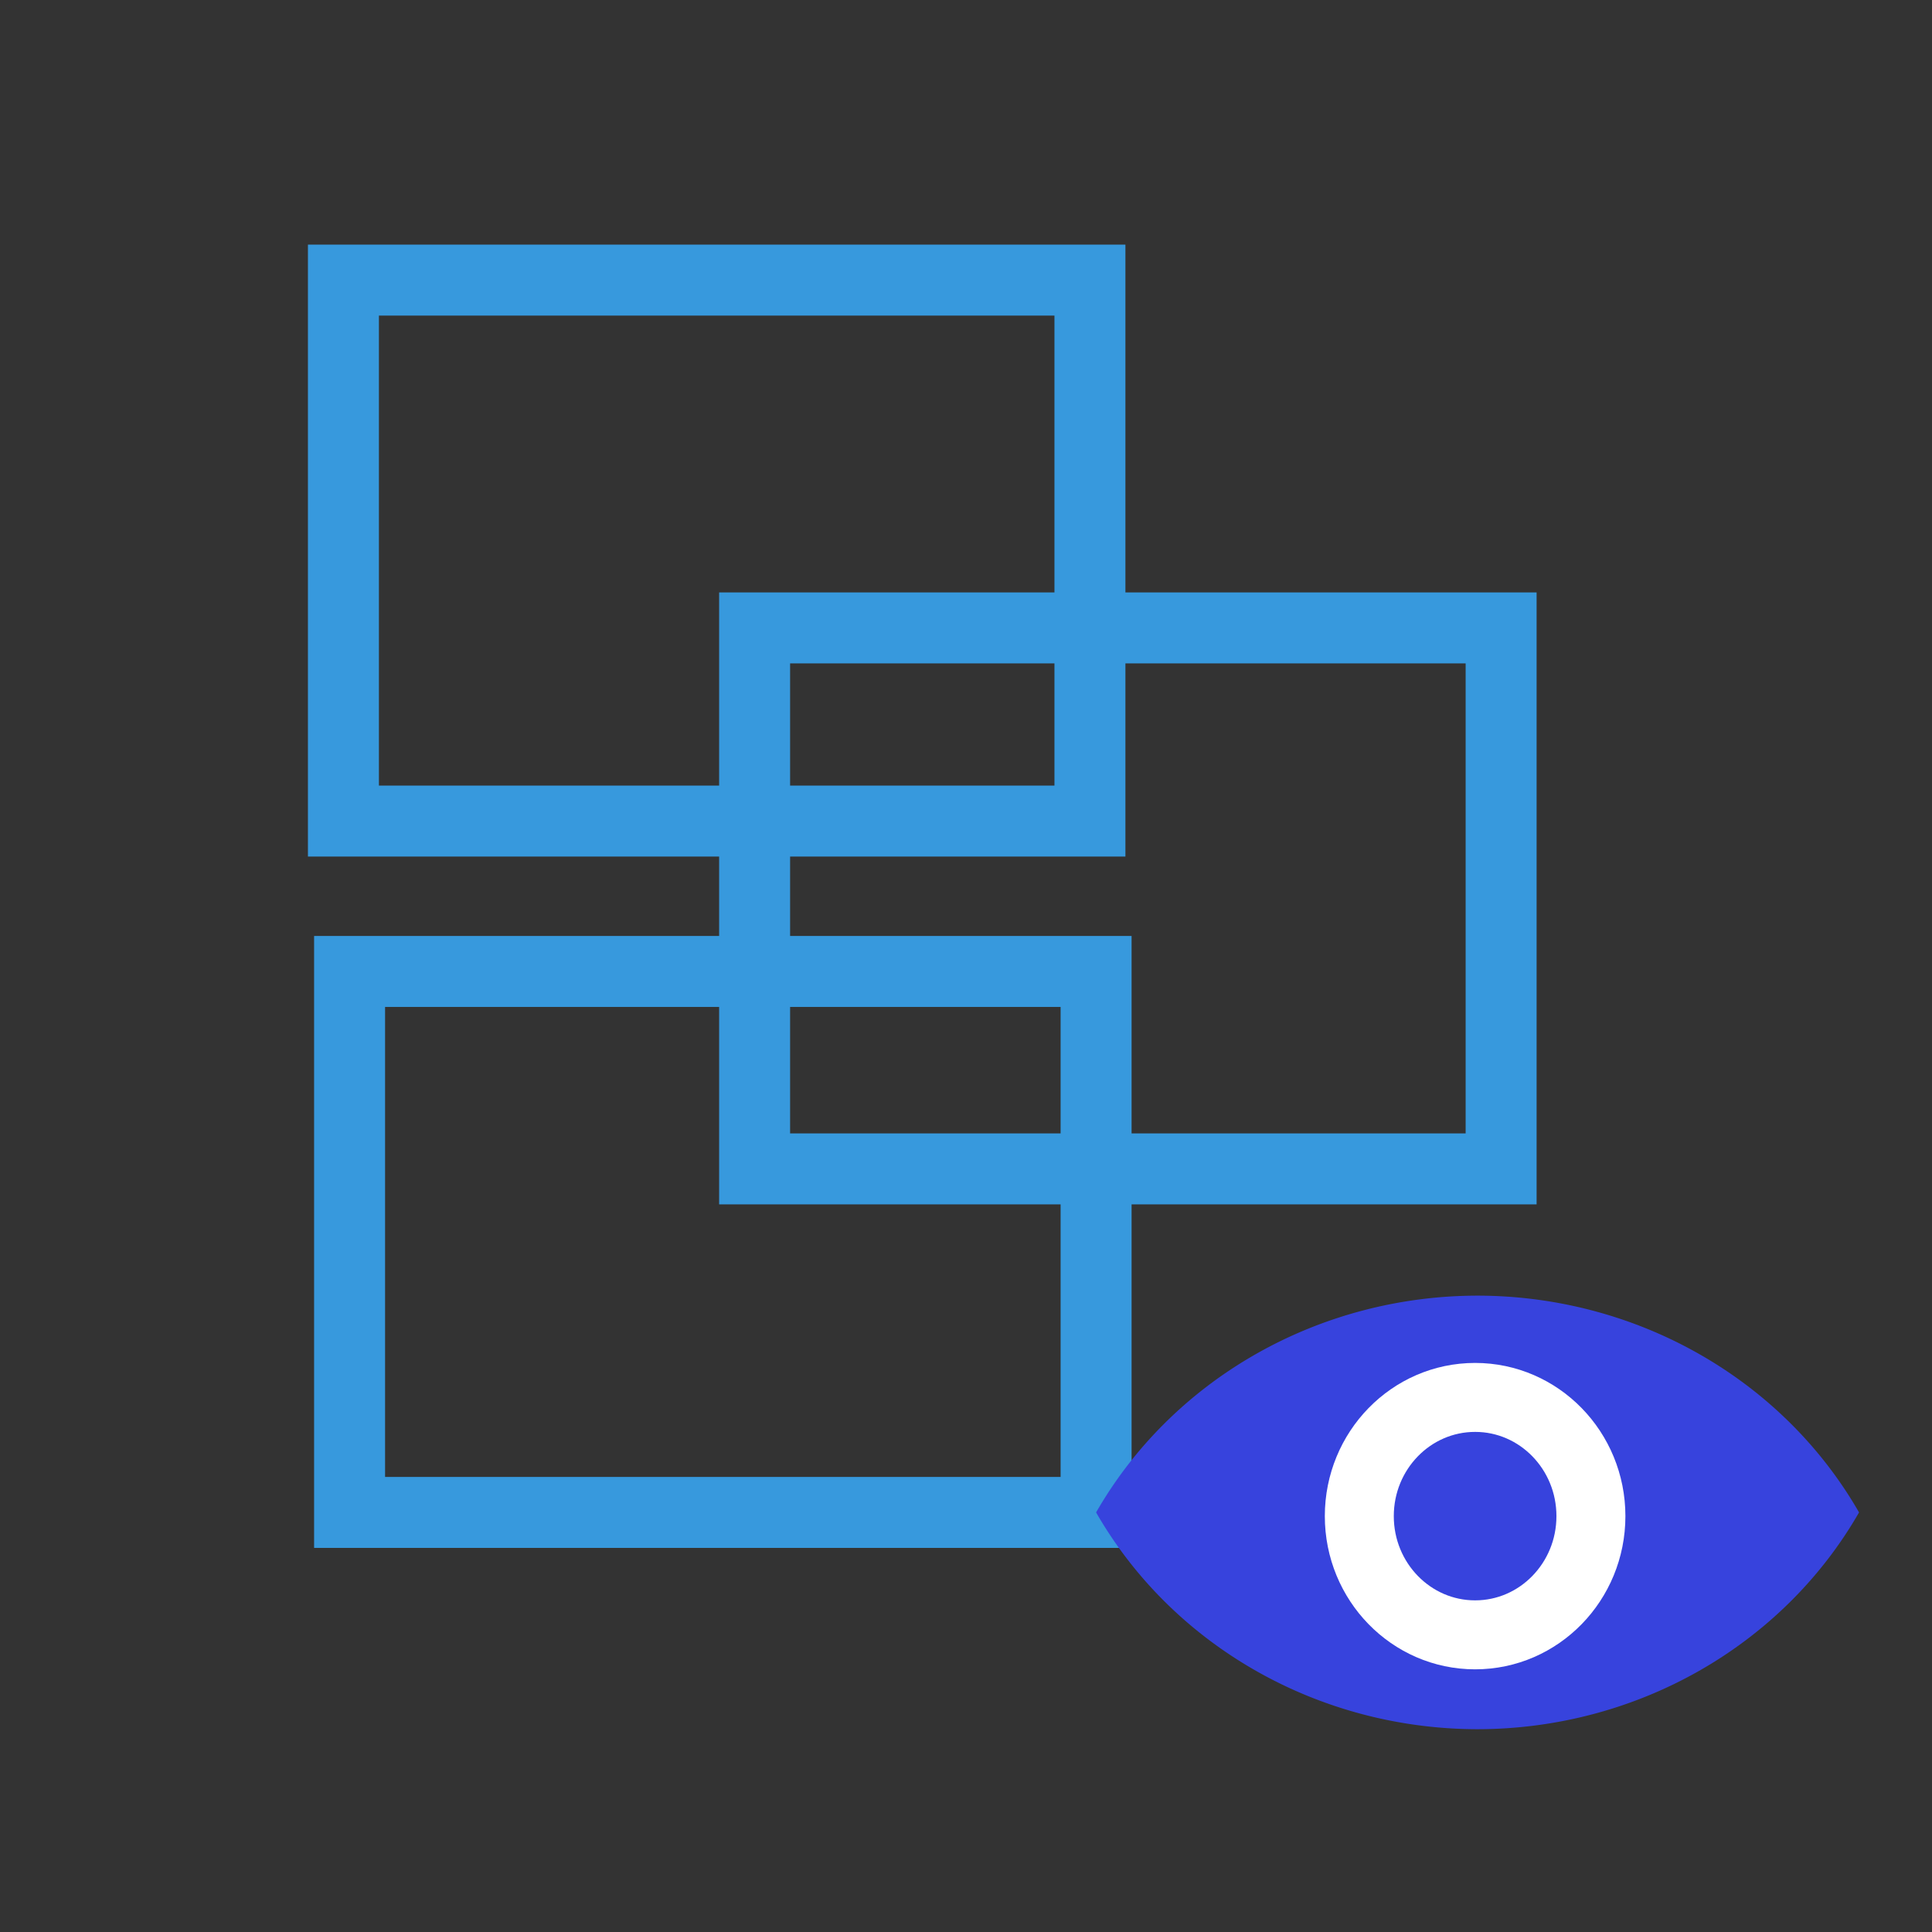 <?xml version="1.0" encoding="UTF-8" standalone="no"?>
<!-- Created with Inkscape (http://www.inkscape.org/) -->

<svg
   xmlns:dc="http://purl.org/dc/elements/1.1/"
   xmlns:cc="http://creativecommons.org/ns#"
   xmlns:rdf="http://www.w3.org/1999/02/22-rdf-syntax-ns#"
   xmlns:svg="http://www.w3.org/2000/svg"
   xmlns="http://www.w3.org/2000/svg"
   xmlns:sodipodi="http://sodipodi.sourceforge.net/DTD/sodipodi-0.dtd"
   xmlns:inkscape="http://www.inkscape.org/namespaces/inkscape"
   width="128"
   height="128"
   viewBox="0 0 33.867 33.867"
   version="1.1"
   id="svg8"
   inkscape:version="0.92.2 (5c3e80d, 2017-08-06)"
   sodipodi:docname="ortho_slices_window.svg">
  <rect x="0" y="0" width="33.867" height="33.867" fill="#333333" stroke="none"/>
  <defs
     id="defs2" />
  <sodipodi:namedview
     id="base"
     pagecolor="#ffffff"
     bordercolor="#666666"
     borderopacity="1.0"
     inkscape:pageopacity="0.0"
     inkscape:pageshadow="2"
     inkscape:zoom="3.959798"
     inkscape:cx="87.774939"
     inkscape:cy="92.576982"
     inkscape:document-units="mm"
     inkscape:current-layer="layer1"
     showgrid="false"
     units="px"
     inkscape:window-width="1920"
     inkscape:window-height="1017"
     inkscape:window-x="-8"
     inkscape:window-y="-8"
     inkscape:window-maximized="1" />
  <g
     inkscape:label="Layer 1"
     inkscape:groupmode="layer"
     id="layer1"
     transform="translate(0,-263.133)">
    <rect
       style="opacity:1;fill:none;fill-opacity:1;stroke:#3799dd;stroke-width:1.244;stroke-miterlimit:4;stroke-dasharray:none;stroke-opacity:1"
       id="rect815"
       width="13.086"
       height="9.483"
       x="6.128"
       y="280.162"
       ry="0"
       rx="0" />
    <rect
       style="opacity:1;fill:none;fill-opacity:1;stroke:#3799dd;stroke-width:1.244;stroke-miterlimit:4;stroke-dasharray:none;stroke-opacity:1"
       id="rect815-5"
       width="13.086"
       height="9.483"
       x="13.228"
       y="274.14"
       ry="0"
       rx="0" />
    <rect
       style="opacity:1;fill:none;fill-opacity:1;stroke:#3799dd;stroke-width:1.244;stroke-miterlimit:4;stroke-dasharray:none;stroke-opacity:1"
       id="rect815-5-6"
       width="13.086"
       height="9.483"
       x="6.02"
       y="268.043"
       ry="0"
       rx="0" />
    <path
       style="opacity:1;fill:#3743dd;fill-opacity:1;stroke:none;stroke-width:0.609;stroke-miterlimit:4;stroke-dasharray:none;stroke-opacity:1"
       d="m 25.905,285.845 a 7.644,7.352 0 0 0 -6.691,3.8 7.644,7.352 0 0 0 6.683,3.8 7.644,7.352 0 0 0 6.691,-3.8 7.644,7.352 0 0 0 -6.683,-3.8 z"
       id="path818-8"
       inkscape:connector-curvature="0" />
    <ellipse
       style="opacity:1;fill:#3743dd;fill-opacity:1;stroke:#ffffff;stroke-width:1.209;stroke-miterlimit:4;stroke-dasharray:none;stroke-opacity:1"
       id="path840-7"
       cx="25.858"
       cy="289.71"
       rx="2.03"
       ry="2.081" />
  </g>
</svg>
